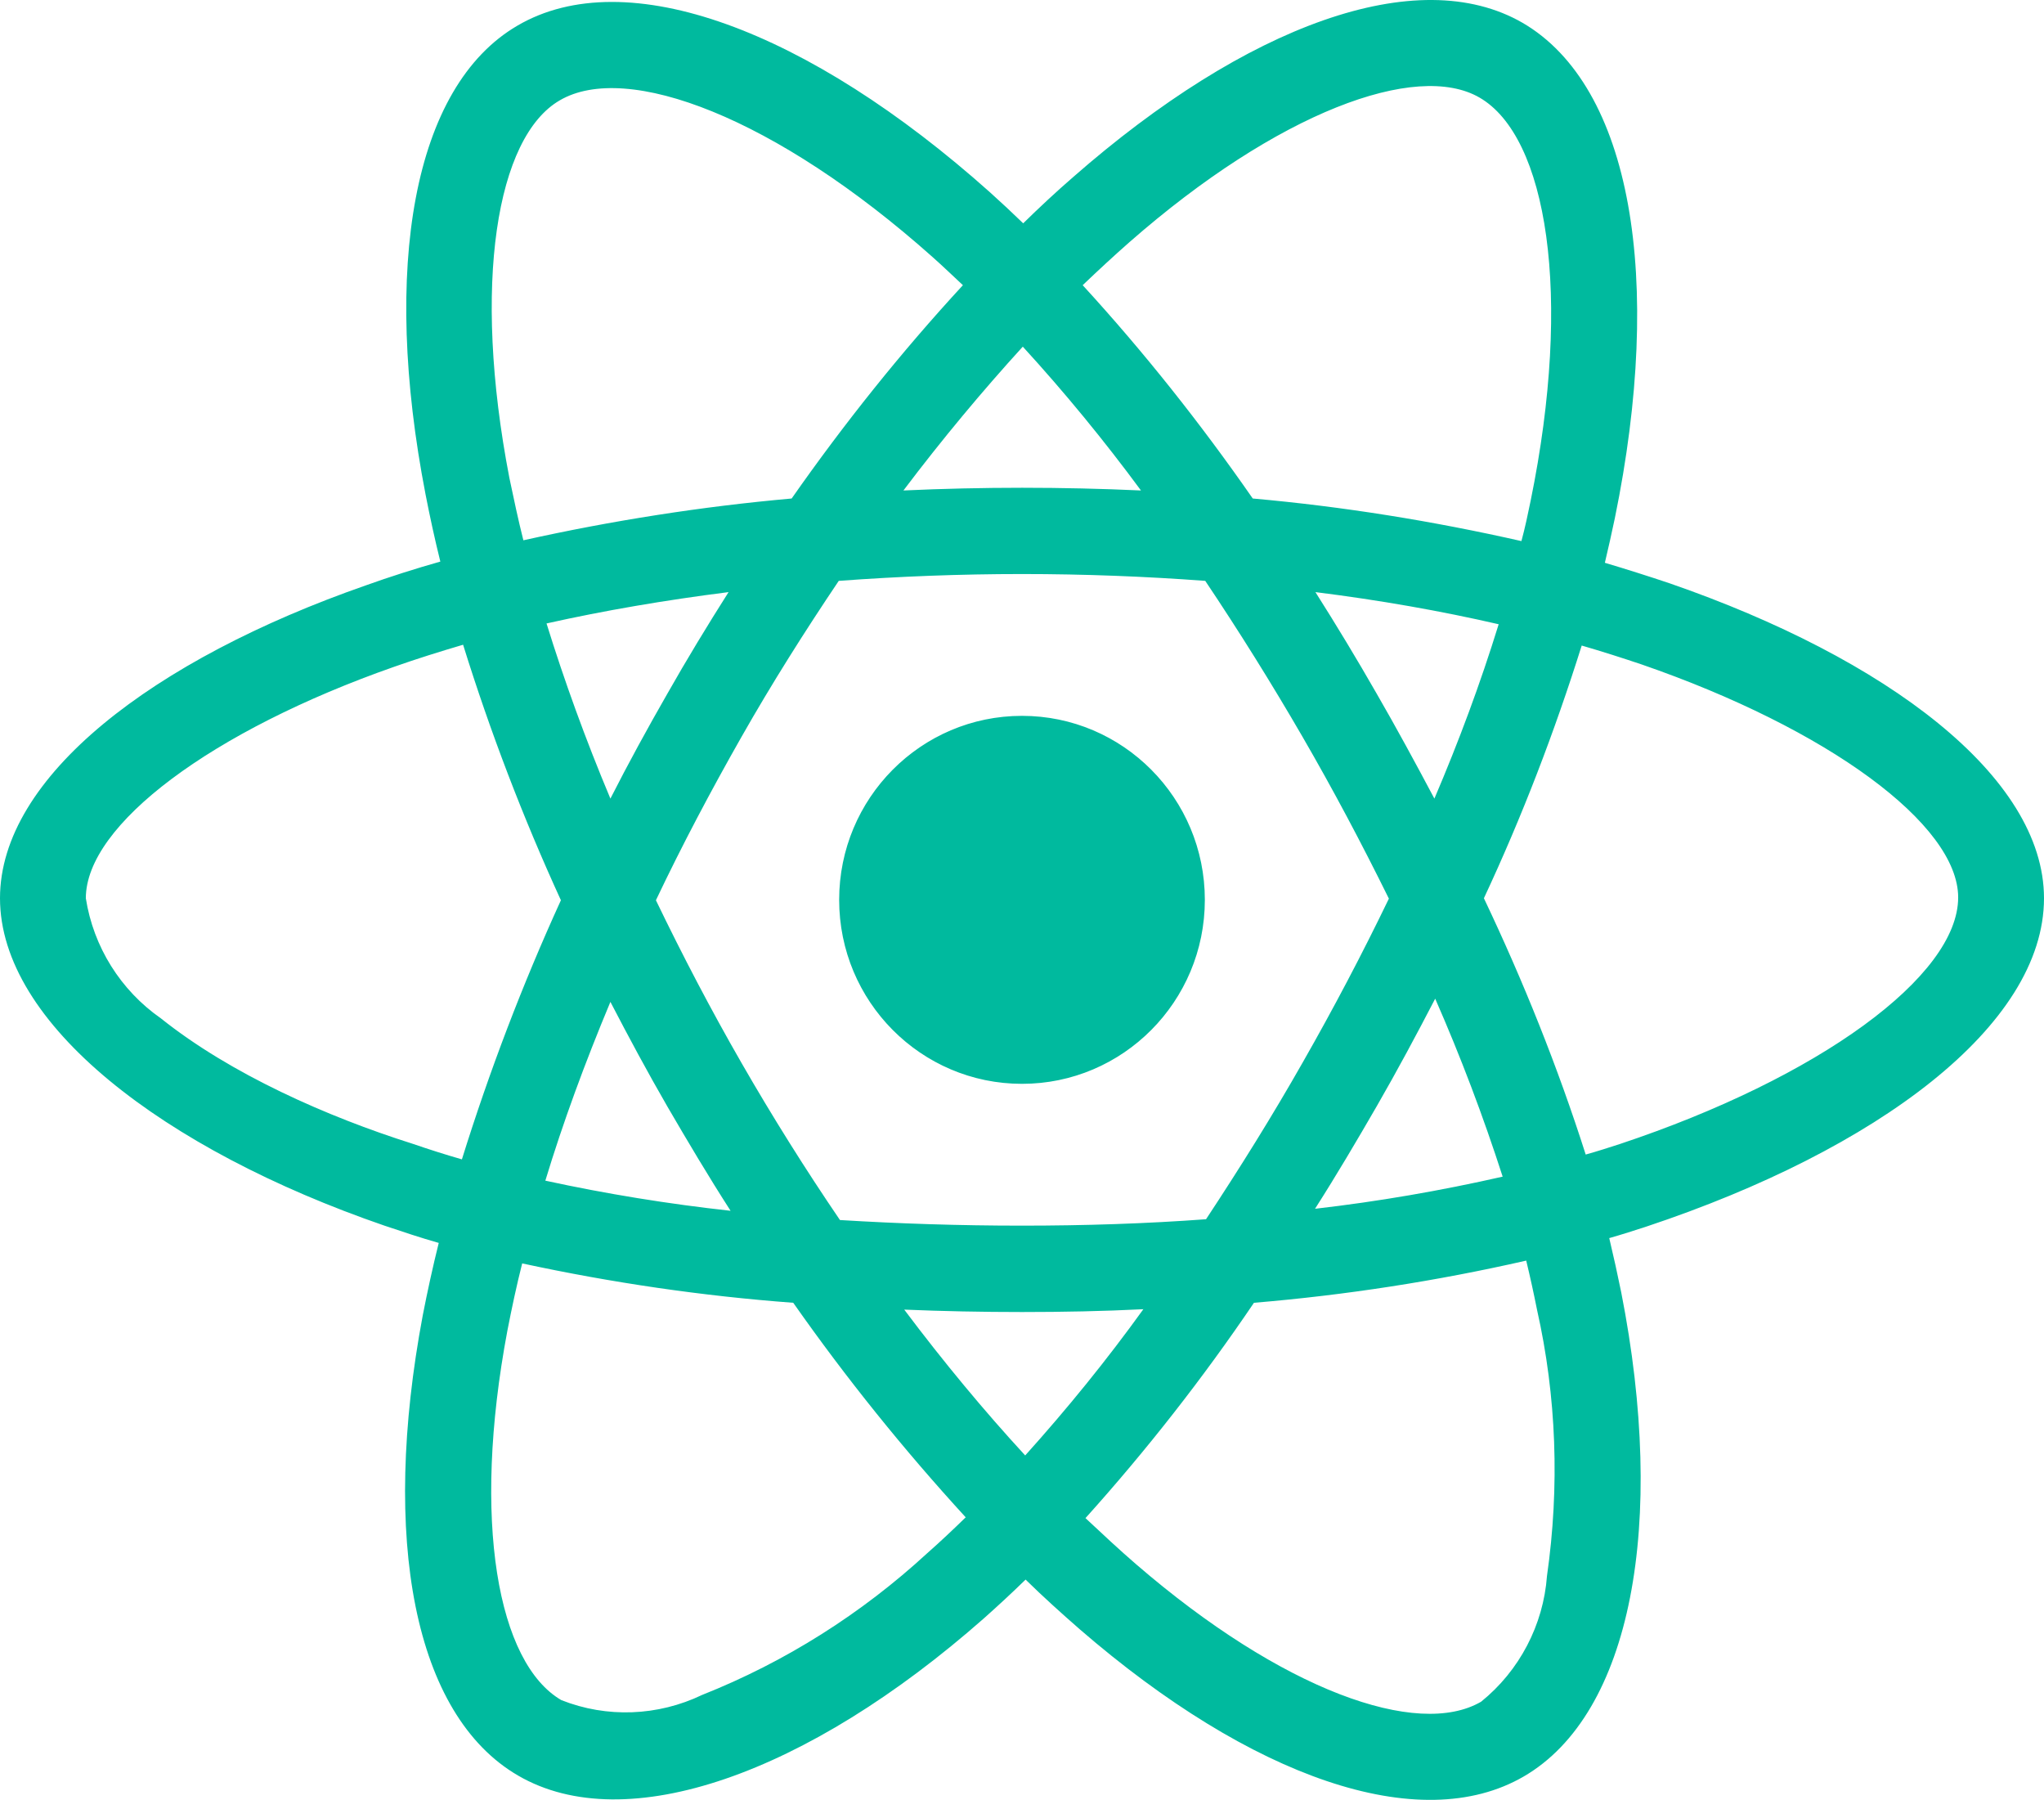 <svg width="234" height="206" viewBox="0 0 234 206" fill="none" xmlns="http://www.w3.org/2000/svg">
<g clip-path="url(#clip0_356_4547)">
<path d="M191.13 66.757C188.663 65.929 186.195 65.147 183.727 64.412C184.138 62.711 184.504 61.009 184.869 59.308C190.491 31.904 186.789 9.88 174.312 2.615C162.292 -4.328 142.685 2.891 122.85 20.271C120.885 21.973 118.965 23.766 117.137 25.559C115.903 24.363 114.623 23.168 113.344 22.018C92.549 3.443 71.708 -4.374 59.231 2.937C47.257 9.926 43.692 30.663 48.719 56.595C49.222 59.17 49.771 61.699 50.41 64.274C47.486 65.102 44.606 66.021 41.91 66.987C17.504 75.493 0 88.919 0 102.805C0 117.15 18.647 131.542 44.012 140.278C46.069 140.968 48.125 141.658 50.228 142.255C49.542 145.014 48.948 147.727 48.4 150.532C43.601 176.05 47.348 196.282 59.323 203.224C71.662 210.397 92.412 203.041 112.612 185.246C114.212 183.821 115.812 182.35 117.411 180.786C119.422 182.764 121.525 184.649 123.627 186.488C143.188 203.408 162.52 210.259 174.449 203.316C186.789 196.144 190.811 174.395 185.6 147.911C185.189 145.888 184.732 143.819 184.229 141.704C185.692 141.29 187.109 140.83 188.525 140.37C214.896 131.588 234 117.38 234 102.805C234 88.873 215.993 75.355 191.13 66.757ZM129.294 27.72C146.296 12.823 162.155 6.983 169.376 11.167C177.1 15.627 180.07 33.651 175.226 57.331C174.906 58.894 174.586 60.412 174.175 61.929C164.029 59.63 153.745 57.975 143.416 57.055C137.475 48.503 130.985 40.318 123.947 32.64C125.729 30.939 127.466 29.329 129.294 27.72ZM76.416 126.668C78.746 130.669 81.123 134.669 83.637 138.577C76.507 137.795 69.423 136.646 62.431 135.129C64.441 128.507 66.955 121.656 69.88 114.668C71.982 118.714 74.13 122.714 76.416 126.668ZM62.568 71.355C69.149 69.883 76.141 68.688 83.408 67.768C80.986 71.585 78.609 75.493 76.37 79.447C74.13 83.355 71.937 87.356 69.88 91.402C67.001 84.551 64.579 77.838 62.568 71.355ZM75.09 103.035C78.107 96.689 81.397 90.482 84.871 84.367C88.344 78.252 92.092 72.32 96.022 66.481C102.878 65.975 109.87 65.699 117 65.699C124.13 65.699 131.168 65.975 137.978 66.481C141.862 72.274 145.564 78.206 149.084 84.275C152.603 90.344 155.893 96.552 159.001 102.851C155.939 109.196 152.648 115.449 149.129 121.611C145.656 127.726 141.954 133.657 138.069 139.543C131.259 140.048 124.175 140.278 117 140.278C109.825 140.278 102.878 140.048 96.159 139.635C92.183 133.795 88.436 127.818 84.916 121.702C81.397 115.587 78.152 109.38 75.09 103.035ZM157.63 126.576C159.961 122.53 162.155 118.438 164.303 114.3C167.228 120.967 169.787 127.726 172.027 134.669C164.943 136.278 157.767 137.519 150.546 138.347C153.014 134.485 155.345 130.531 157.63 126.576ZM164.211 91.402C162.063 87.356 159.87 83.309 157.584 79.355C155.345 75.447 153.014 71.585 150.592 67.768C157.95 68.688 164.988 69.929 171.57 71.447C169.467 78.252 166.999 84.873 164.211 91.402ZM117.091 39.675C121.89 44.916 126.415 50.434 130.62 56.136C121.57 55.722 112.475 55.722 103.426 56.136C107.905 50.204 112.521 44.687 117.091 39.675ZM64.076 11.489C71.754 6.983 88.801 13.42 106.763 29.421C107.905 30.433 109.048 31.536 110.236 32.64C103.152 40.318 96.616 48.503 90.629 57.055C80.3 57.975 70.063 59.584 59.917 61.837C59.323 59.492 58.82 57.101 58.317 54.71C54.021 32.456 56.855 15.673 64.076 11.489ZM52.879 132.692C50.959 132.14 49.085 131.542 47.211 130.898C37.477 127.818 26.416 122.944 18.418 116.553C13.802 113.334 10.694 108.368 9.826 102.805C9.826 94.391 24.268 83.631 45.109 76.32C47.714 75.401 50.365 74.573 53.016 73.792C56.123 83.769 59.871 93.563 64.213 103.035C59.825 112.644 56.032 122.576 52.879 132.692ZM106.168 177.752C98.627 184.695 89.898 190.212 80.392 193.983C75.319 196.419 69.469 196.649 64.259 194.58C56.992 190.35 53.975 174.119 58.089 152.279C58.591 149.704 59.14 147.129 59.78 144.6C70.017 146.807 80.346 148.325 90.812 149.106C96.845 157.705 103.472 165.935 110.556 173.66C109.093 175.085 107.631 176.464 106.168 177.752ZM117.366 166.579C112.704 161.521 108.042 155.911 103.518 149.888C107.905 150.072 112.43 150.164 117 150.164C121.707 150.164 126.323 150.072 130.894 149.842C126.689 155.681 122.164 161.245 117.366 166.579ZM177.1 180.373C176.688 185.982 173.946 191.224 169.559 194.764C162.292 198.994 146.798 193.477 130.071 179.039C128.152 177.384 126.232 175.591 124.267 173.751C131.259 165.981 137.704 157.751 143.554 149.106C154.02 148.233 164.44 146.623 174.723 144.279C175.18 146.164 175.591 148.049 175.957 149.888C178.196 159.82 178.562 170.165 177.1 180.373ZM185.418 130.944C184.138 131.358 182.858 131.772 181.533 132.14C178.334 122.116 174.403 112.323 169.879 102.805C174.266 93.425 177.968 83.769 181.076 73.884C183.452 74.573 185.738 75.309 187.931 76.045C209.229 83.401 224.174 94.345 224.174 102.713C224.174 111.725 208.223 123.358 185.418 130.944ZM117 124.047C128.563 124.047 137.932 114.622 137.932 102.989C137.932 91.356 128.563 81.93 117 81.93C105.437 81.93 96.068 91.356 96.068 102.989C96.068 114.622 105.437 124.047 117 124.047Z" fill="#00BA9E"/>
</g>
<defs>
<clipPath id="clip0_356_4547">
<rect width="234" height="206" fill="white"/>
</clipPath>
</defs>
</svg>
